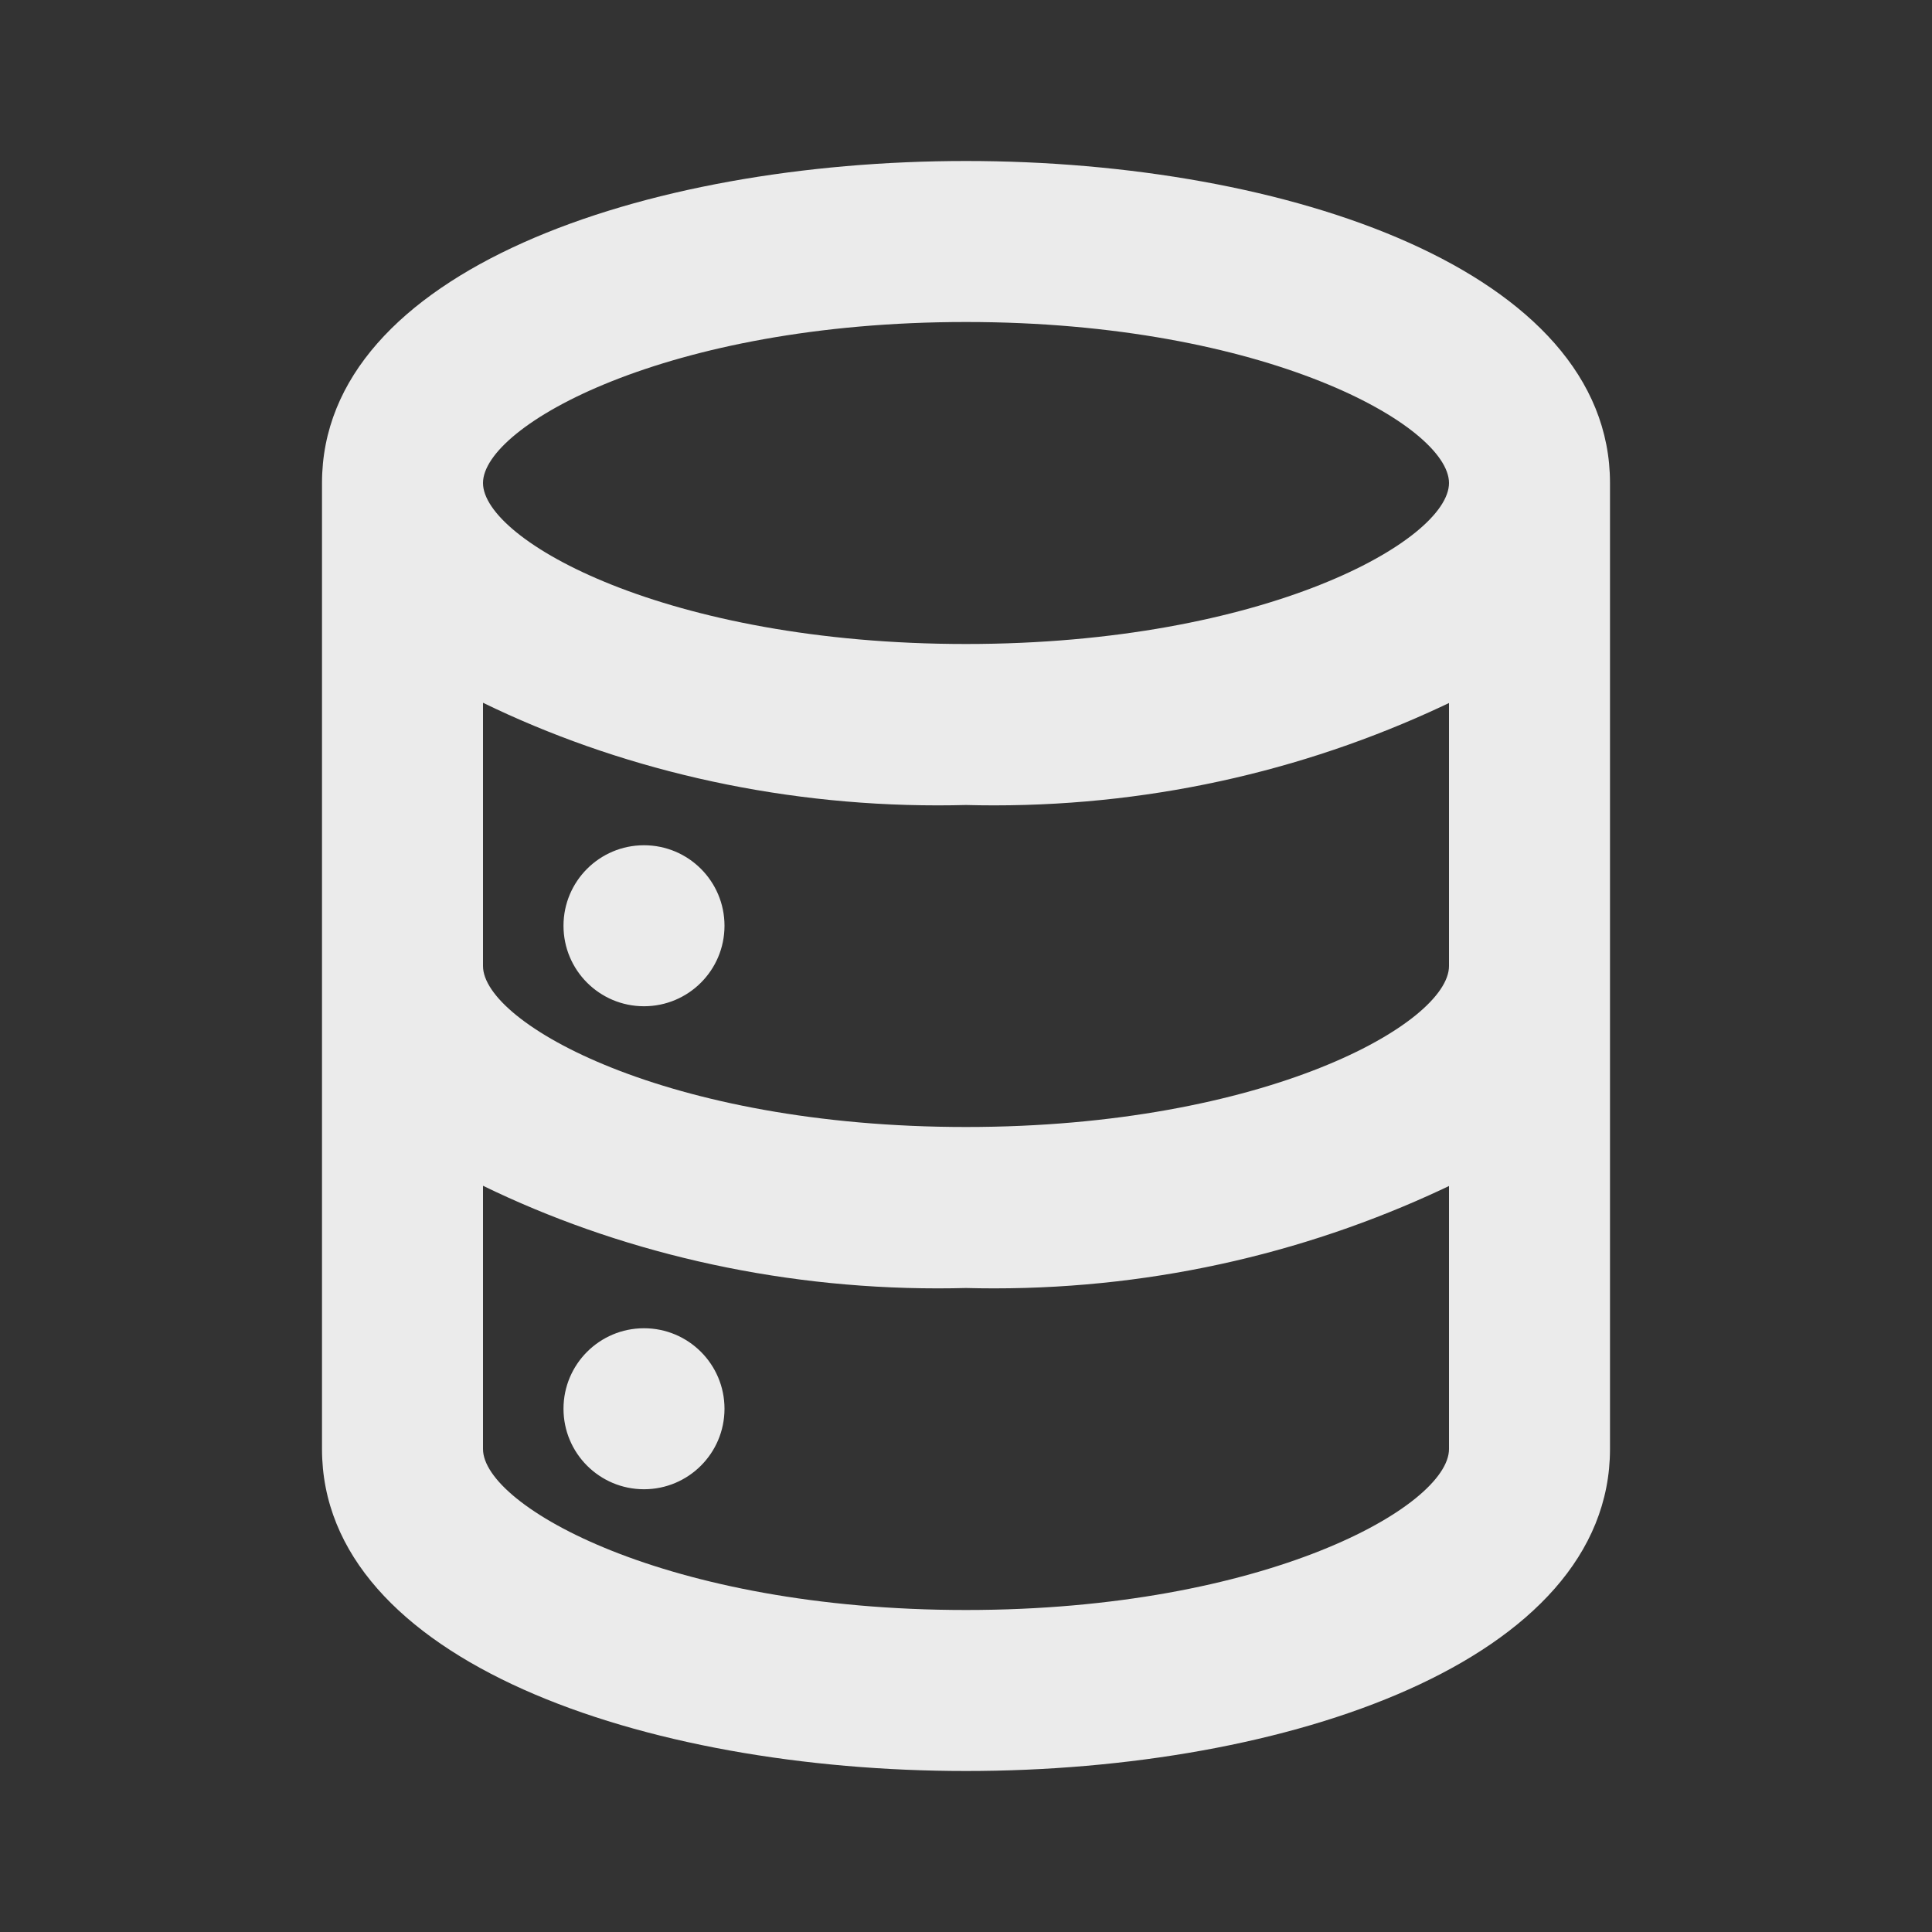 <!-- Generated by IcoMoon.io -->
<svg version="1.1" xmlns="http://www.w3.org/2000/svg" width="280" height="280" viewBox="0 0 280 280">
<rect x="0" y="0" width="280" height="280" fill="#333333" stroke="none"/>
<title>ul-database</title>
<path fill="#ebebeb" d="M93.333 192.5c-6.443 0-11.667 5.223-11.667 11.667s5.223 11.667 11.667 11.667c6.443 0 11.667-5.223 11.667-11.667v0c0-6.443-5.223-11.667-11.667-11.667v0zM140 23.333c-46.667 0-93.333 15.983-93.333 46.667v140c0 30.683 46.667 46.667 93.333 46.667s93.333-15.983 93.333-46.667v-140c0-30.683-46.667-46.667-93.333-46.667zM210 210c0 8.283-26.6 23.333-70 23.333s-70-15.050-70-23.333v-38.15c19.289 9.385 41.963 14.871 65.918 14.871 1.435 0 2.866-0.020 4.292-0.059l-0.21 0.005c1.216 0.034 2.646 0.054 4.082 0.054 23.955 0 46.629-5.486 66.833-15.271l-0.915 0.4zM210 140c0 8.283-26.6 23.333-70 23.333s-70-15.050-70-23.333v-38.15c19.289 9.385 41.963 14.871 65.918 14.871 1.435 0 2.866-0.020 4.292-0.059l-0.21 0.005c1.216 0.034 2.646 0.054 4.082 0.054 23.955 0 46.629-5.486 66.833-15.271l-0.915 0.4zM140 93.333c-43.4 0-70-15.050-70-23.333s26.6-23.333 70-23.333 70 15.050 70 23.333-26.6 23.333-70 23.333zM93.333 122.5c-6.443 0-11.667 5.223-11.667 11.667s5.223 11.667 11.667 11.667c6.443 0 11.667-5.223 11.667-11.667v0c0-6.443-5.223-11.667-11.667-11.667v0z"></path>
</svg>
